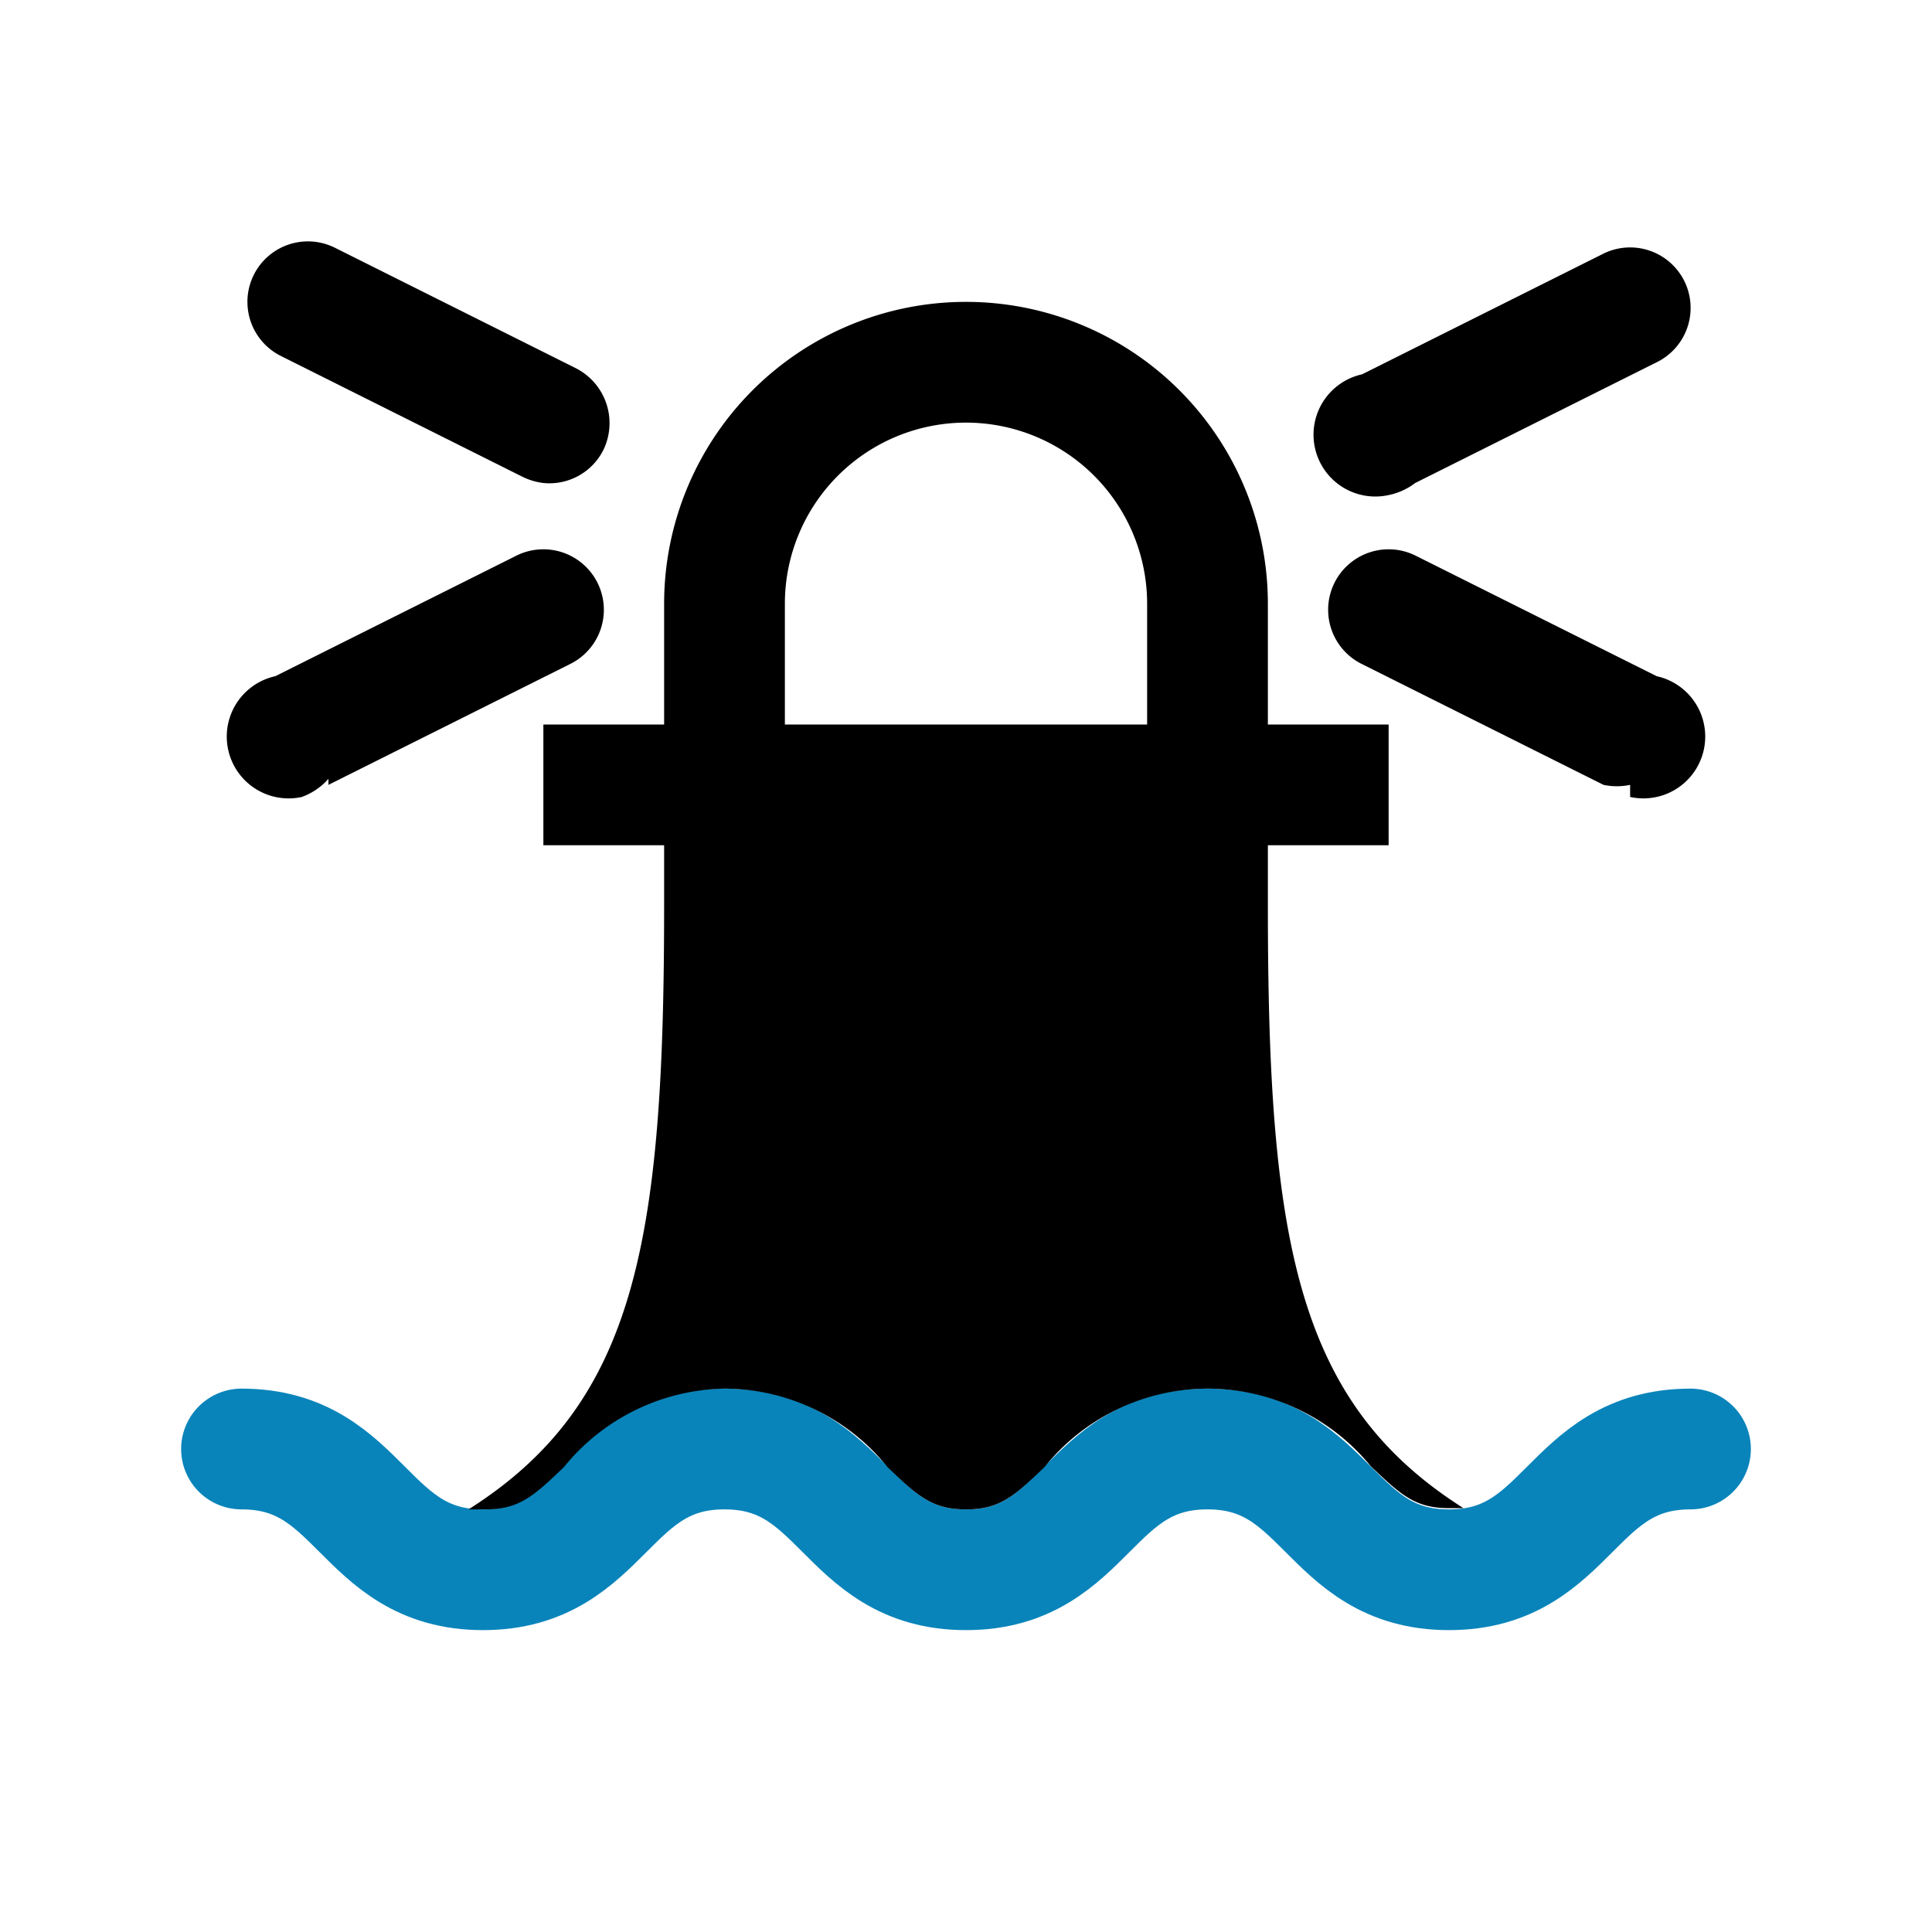 <svg id="Sprites" xmlns="http://www.w3.org/2000/svg" viewBox="0 0 16 16"><defs><style>.cls-1,.cls-2{fill:none;}.cls-2{stroke:#0984ba;stroke-linecap:round;stroke-linejoin:round;}</style></defs><g id="beacon_lighthouse_water_pnt_dual"><rect id="bbox_16" class="cls-1" width="16" height="16"/><path id="water_wave" class="cls-2" d="M2,12c1,0,1,1,2,1s1-1,2-1,1,1,2,1,1-1,2-1,1,1,2,1,1-1,2-1"/><path id="beacon_lighthouse_water" d="M13.5,6.5a.54.54,0,0,1-.22,0l-2-1a.5.5,0,0,1,.44-.9l2,1a.5.5,0,0,1-.22,1ZM11.72,4l2-1a.5.5,0,1,0-.44-.9l-2,1a.5.5,0,0,0,.22,1A.54.54,0,0,0,11.72,4Zm-9,2.5,2-1a.5.5,0,0,0-.44-.9l-2,1a.5.5,0,0,0,.22,1A.54.54,0,0,0,2.72,6.45ZM5,3.72a.51.51,0,0,0-.23-.67l-2-1a.5.5,0,1,0-.44.9l2,1A.54.54,0,0,0,4.5,4,.5.5,0,0,0,5,3.72Zm7.17,8.77H12c-.28,0-.4-.11-.65-.35A1.75,1.75,0,0,0,10,11.5h0a1.74,1.74,0,0,0-1.35.65c-.25.24-.37.35-.65.35s-.4-.11-.65-.35A1.74,1.74,0,0,0,6,11.5H6a1.75,1.75,0,0,0-1.33.65c-.25.24-.37.35-.65.35H3.88c1.39-.88,1.62-2.23,1.62-5V7h-1V6h1V5a2.5,2.5,0,0,1,5,0V6h1V7h-1v.5C10.5,10.26,10.73,11.61,12.12,12.49ZM6.5,6h3V5a1.5,1.5,0,0,0-3,0Z"/></g></svg>